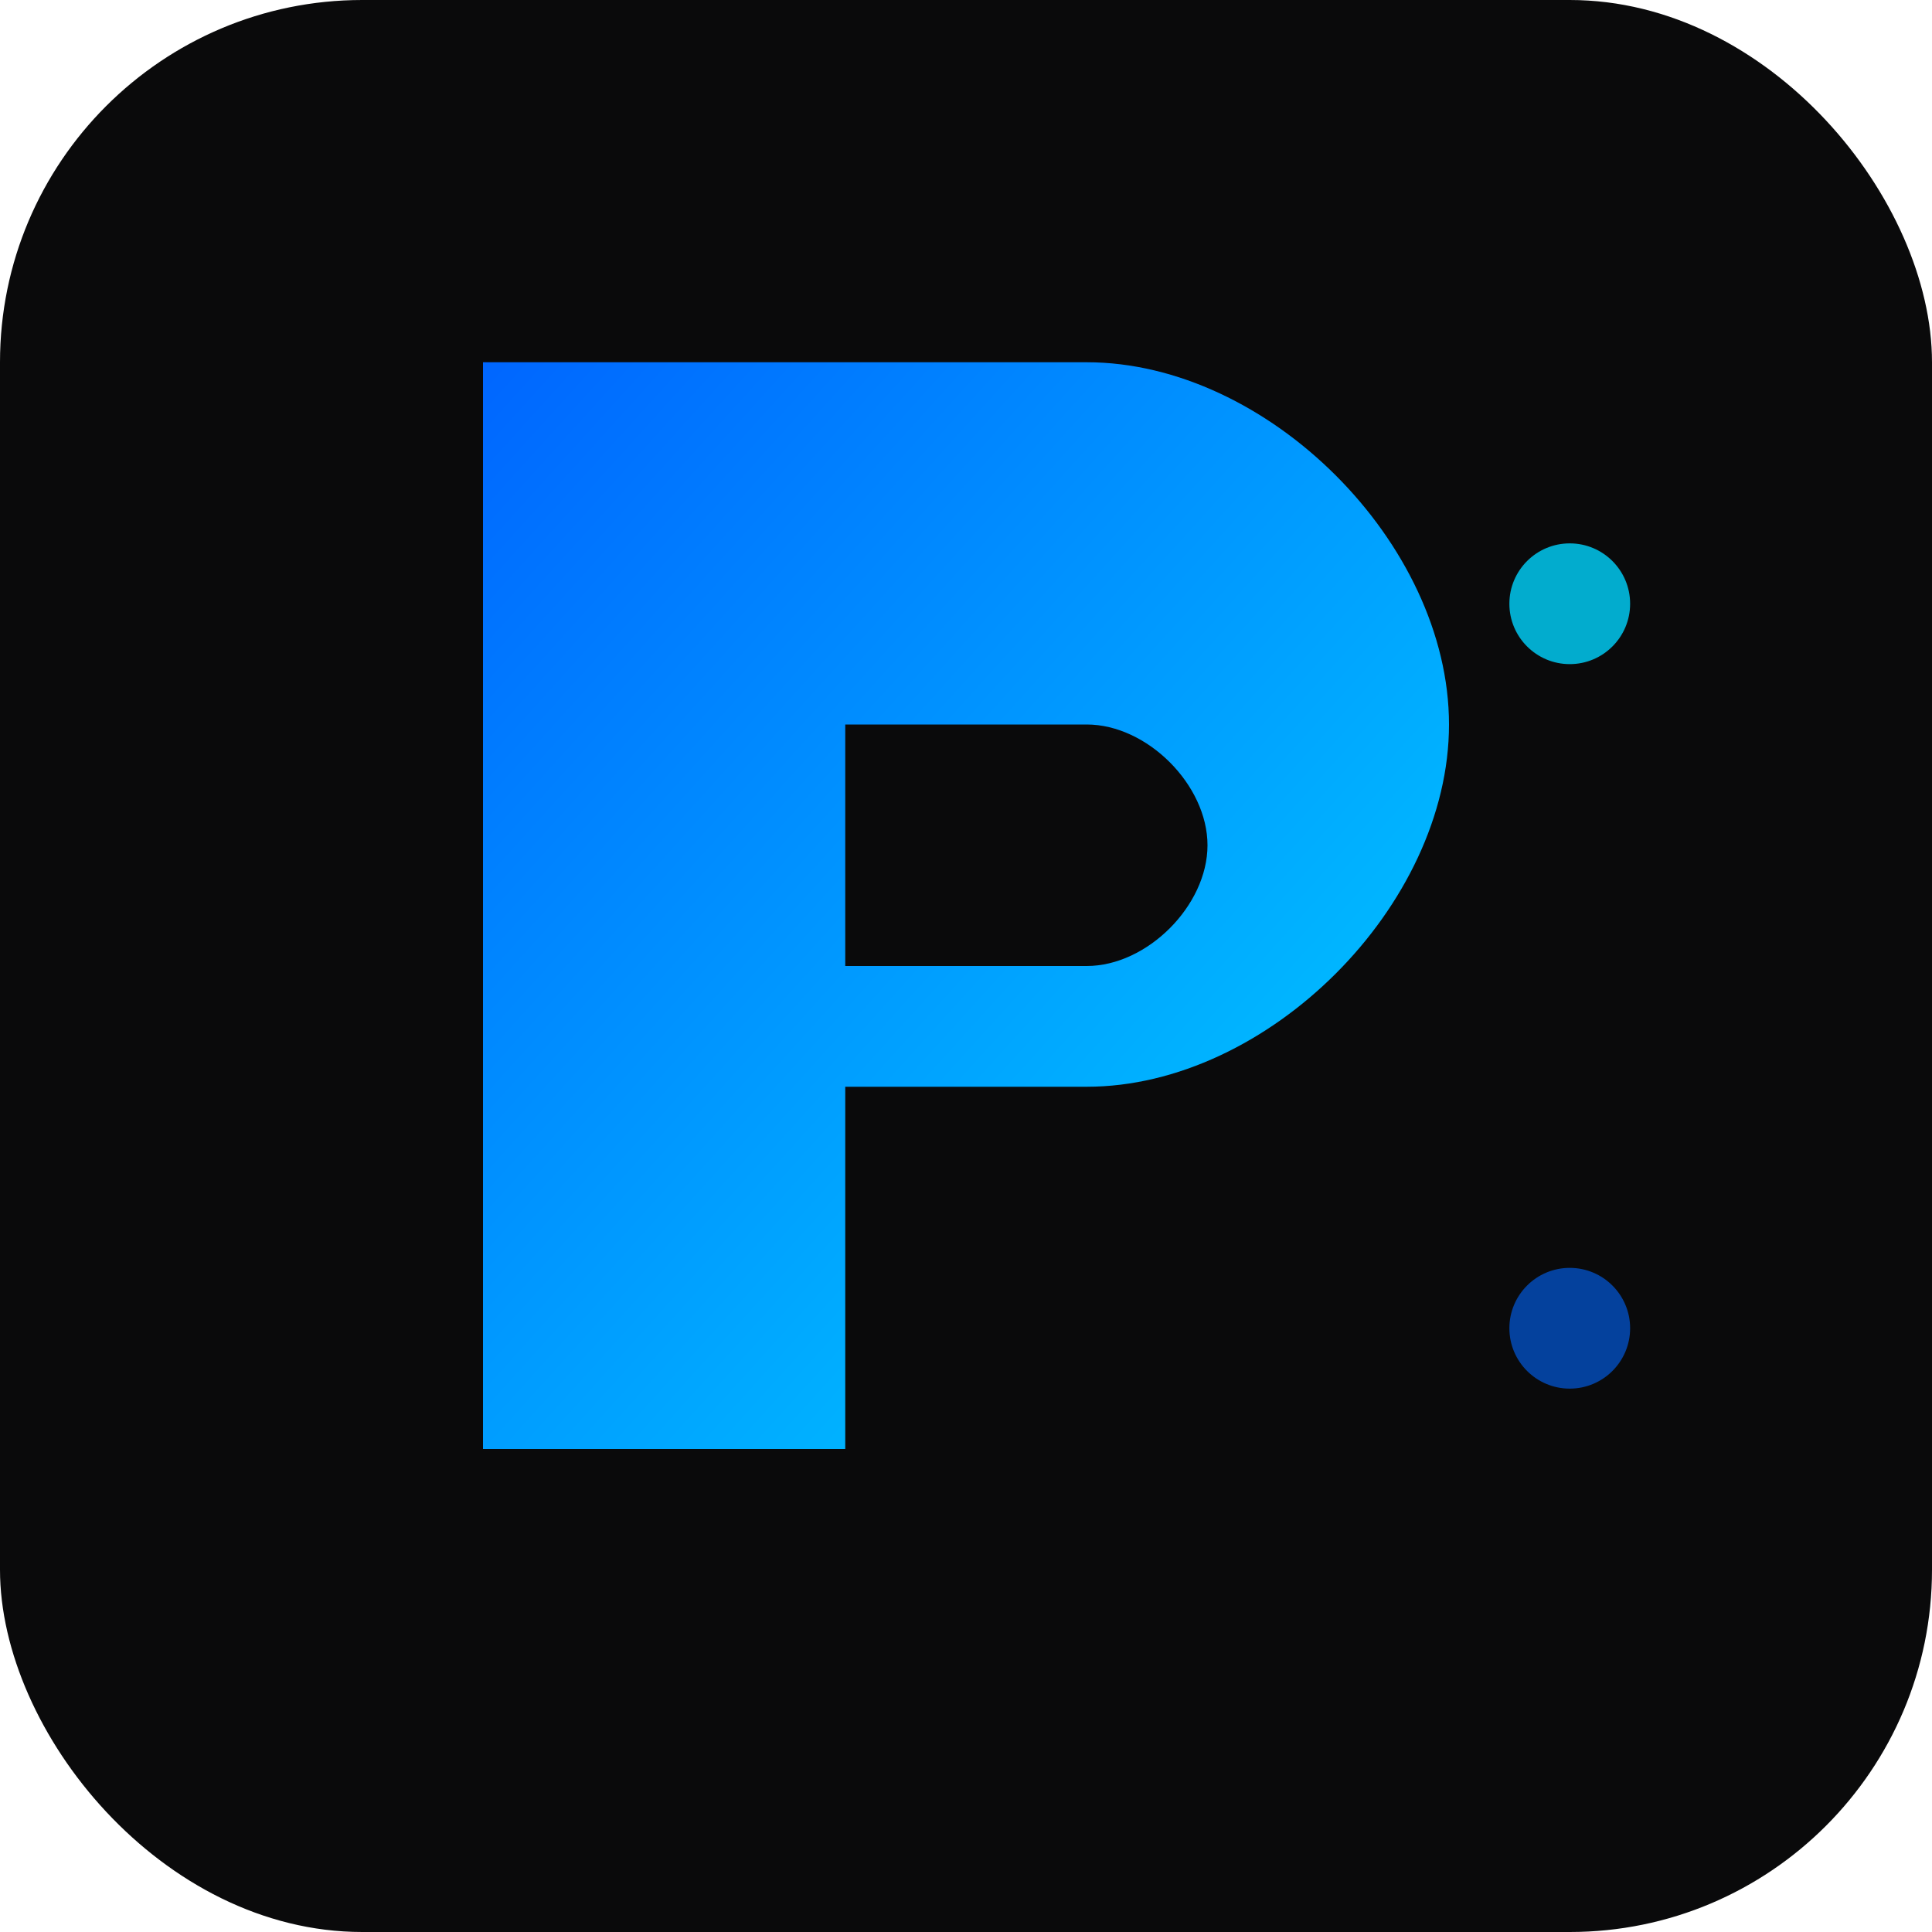<svg xmlns="http://www.w3.org/2000/svg" viewBox="0 0 32 32" width="32" height="32">
  <defs>
    <linearGradient id="favicon-gradient" x1="0%" y1="0%" x2="100%" y2="100%">
      <stop offset="0%" style="stop-color:#0066FF"/>
      <stop offset="100%" style="stop-color:#00D4FF"/>
    </linearGradient>
  </defs>
  <rect width="32" height="32" fill="#0A0A0B" rx="6"/>
  <path d="M8 8 L8 24 L14 24 L14 18 L18 18 C21 18 24 15 24 12 C24 9 21 6 18 6 L8 6 Z M14 12 L18 12 C19 12 20 13 20 14 C20 15 19 16 18 16 L14 16 Z" 
        fill="url(#favicon-gradient)"/>
  <circle cx="26" cy="10" r="1" fill="#00D4FF" opacity="0.8"/>
  <circle cx="26" cy="22" r="1" fill="#0066FF" opacity="0.6"/>
</svg>
